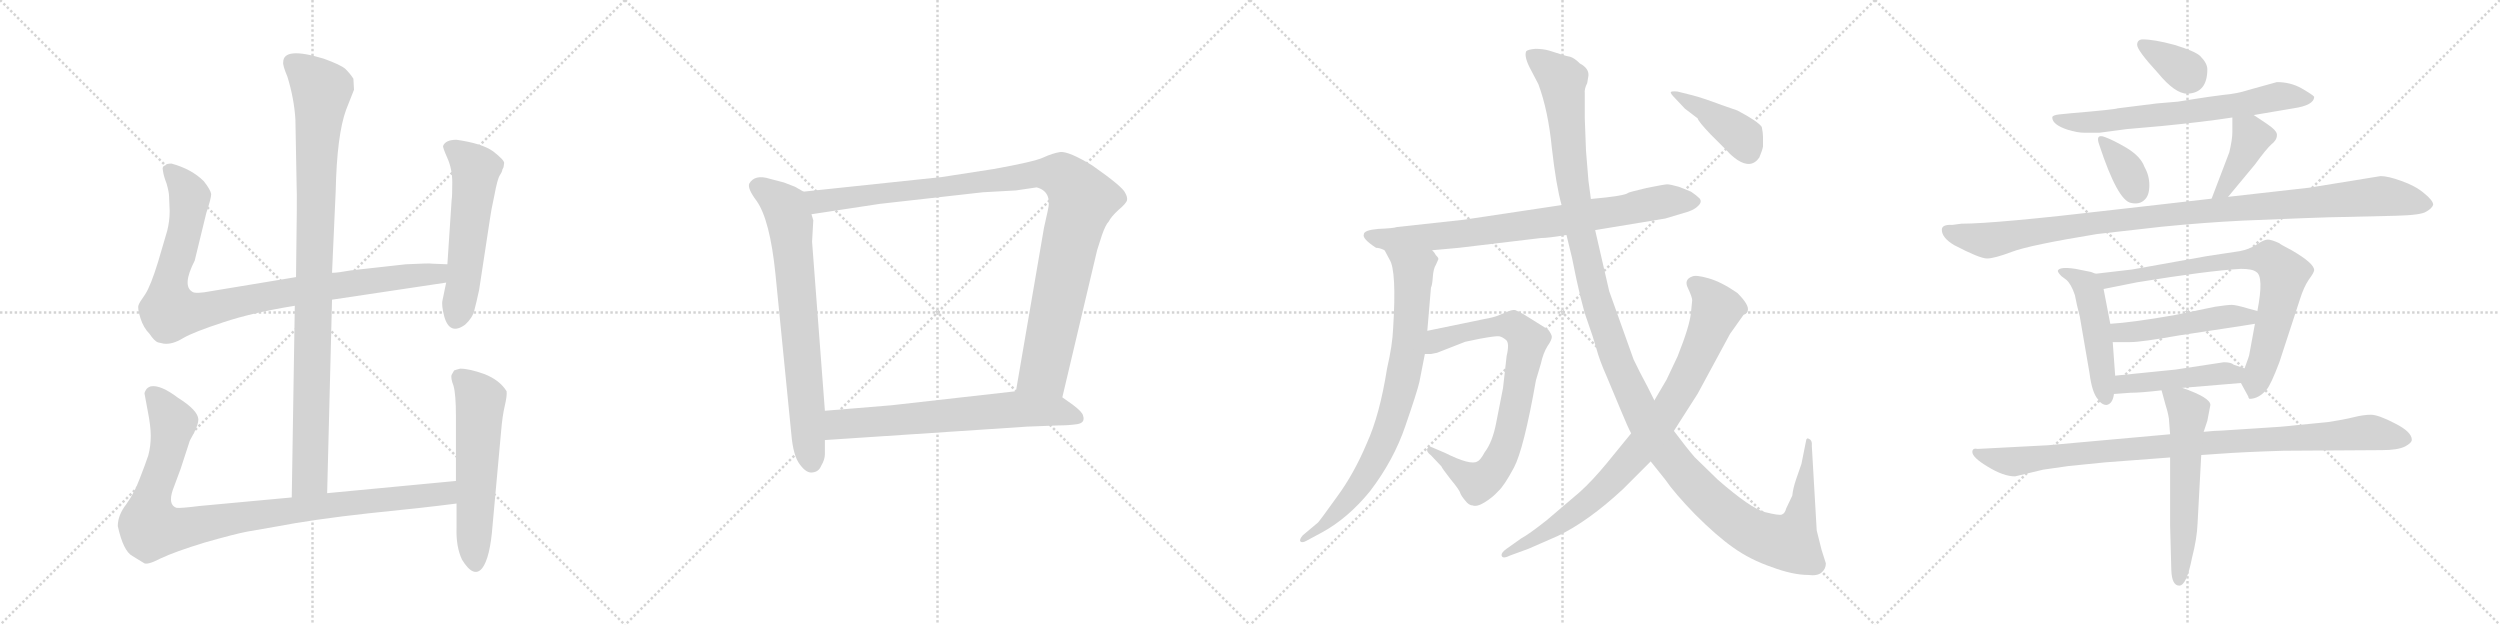 <svg version="1.1" viewBox="0 0 4096 1024" xmlns="http://www.w3.org/2000/svg">
  <g stroke="lightgray" stroke-dasharray="1,1" stroke-width="1" transform="scale(4, 4)">
    <line x1="0" y1="0" x2="256" y2="256"></line>
    <line x1="256" y1="0" x2="0" y2="256"></line>
    <line x1="128" y1="0" x2="128" y2="256"></line>
    <line x1="0" y1="128" x2="256" y2="128"></line>
    <line x1="256" y1="0" x2="512" y2="256"></line>
    <line x1="512" y1="0" x2="256" y2="256"></line>
    <line x1="384" y1="0" x2="384" y2="256"></line>
    <line x1="256" y1="128" x2="512" y2="128"></line>
    <line x1="512" y1="0" x2="768" y2="256"></line>
    <line x1="768" y1="0" x2="512" y2="256"></line>
    <line x1="640" y1="0" x2="640" y2="256"></line>
    <line x1="512" y1="128" x2="768" y2="128"></line>
    <line x1="768" y1="0" x2="1024" y2="256"></line>
    <line x1="1024" y1="0" x2="768" y2="256"></line>
    <line x1="896" y1="0" x2="896" y2="256"></line>
    <line x1="768" y1="128" x2="1024" y2="128"></line>
  </g>
<g transform="scale(1, -1) translate(0, -850)">
   <style type="text/css">
    @keyframes keyframes0 {
      from {
       stroke: black;
       stroke-dashoffset: 994;
       stroke-width: 128;
       }
       76% {
       animation-timing-function: step-end;
       stroke: black;
       stroke-dashoffset: 0;
       stroke-width: 128;
       }
       to {
       stroke: black;
       stroke-width: 1024;
       }
       }
       #make-me-a-hanzi-animation-0 {
         animation: keyframes0 1.059s both;
         animation-delay: 0s;
         animation-timing-function: linear;
       }
    @keyframes keyframes1 {
      from {
       stroke: black;
       stroke-dashoffset: 956;
       stroke-width: 128;
       }
       76% {
       animation-timing-function: step-end;
       stroke: black;
       stroke-dashoffset: 0;
       stroke-width: 128;
       }
       to {
       stroke: black;
       stroke-width: 1024;
       }
       }
       #make-me-a-hanzi-animation-1 {
         animation: keyframes1 1.028s both;
         animation-delay: 1.059s;
         animation-timing-function: linear;
       }
    @keyframes keyframes2 {
      from {
       stroke: black;
       stroke-dashoffset: 559;
       stroke-width: 128;
       }
       65% {
       animation-timing-function: step-end;
       stroke: black;
       stroke-dashoffset: 0;
       stroke-width: 128;
       }
       to {
       stroke: black;
       stroke-width: 1024;
       }
       }
       #make-me-a-hanzi-animation-2 {
         animation: keyframes2 0.705s both;
         animation-delay: 2.087s;
         animation-timing-function: linear;
       }
    @keyframes keyframes3 {
      from {
       stroke: black;
       stroke-dashoffset: 993;
       stroke-width: 128;
       }
       76% {
       animation-timing-function: step-end;
       stroke: black;
       stroke-dashoffset: 0;
       stroke-width: 128;
       }
       to {
       stroke: black;
       stroke-width: 1024;
       }
       }
       #make-me-a-hanzi-animation-3 {
         animation: keyframes3 1.058s both;
         animation-delay: 2.792s;
         animation-timing-function: linear;
       }
    @keyframes keyframes4 {
      from {
       stroke: black;
       stroke-dashoffset: 577;
       stroke-width: 128;
       }
       65% {
       animation-timing-function: step-end;
       stroke: black;
       stroke-dashoffset: 0;
       stroke-width: 128;
       }
       to {
       stroke: black;
       stroke-width: 1024;
       }
       }
       #make-me-a-hanzi-animation-4 {
         animation: keyframes4 0.72s both;
         animation-delay: 3.85s;
         animation-timing-function: linear;
       }
    @keyframes keyframes5 {
      from {
       stroke: black;
       stroke-dashoffset: 735;
       stroke-width: 128;
       }
       71% {
       animation-timing-function: step-end;
       stroke: black;
       stroke-dashoffset: 0;
       stroke-width: 128;
       }
       to {
       stroke: black;
       stroke-width: 1024;
       }
       }
       #make-me-a-hanzi-animation-5 {
         animation: keyframes5 0.848s both;
         animation-delay: 4.569s;
         animation-timing-function: linear;
       }
    @keyframes keyframes6 {
      from {
       stroke: black;
       stroke-dashoffset: 1062;
       stroke-width: 128;
       }
       78% {
       animation-timing-function: step-end;
       stroke: black;
       stroke-dashoffset: 0;
       stroke-width: 128;
       }
       to {
       stroke: black;
       stroke-width: 1024;
       }
       }
       #make-me-a-hanzi-animation-6 {
         animation: keyframes6 1.114s both;
         animation-delay: 5.418s;
         animation-timing-function: linear;
       }
    @keyframes keyframes7 {
      from {
       stroke: black;
       stroke-dashoffset: 674;
       stroke-width: 128;
       }
       69% {
       animation-timing-function: step-end;
       stroke: black;
       stroke-dashoffset: 0;
       stroke-width: 128;
       }
       to {
       stroke: black;
       stroke-width: 1024;
       }
       }
       #make-me-a-hanzi-animation-7 {
         animation: keyframes7 0.799s both;
         animation-delay: 6.532s;
         animation-timing-function: linear;
       }
    @keyframes keyframes8 {
      from {
       stroke: black;
       stroke-dashoffset: 795;
       stroke-width: 128;
       }
       72% {
       animation-timing-function: step-end;
       stroke: black;
       stroke-dashoffset: 0;
       stroke-width: 128;
       }
       to {
       stroke: black;
       stroke-width: 1024;
       }
       }
       #make-me-a-hanzi-animation-8 {
         animation: keyframes8 0.897s both;
         animation-delay: 7.33s;
         animation-timing-function: linear;
       }
    @keyframes keyframes9 {
      from {
       stroke: black;
       stroke-dashoffset: 803;
       stroke-width: 128;
       }
       72% {
       animation-timing-function: step-end;
       stroke: black;
       stroke-dashoffset: 0;
       stroke-width: 128;
       }
       to {
       stroke: black;
       stroke-width: 1024;
       }
       }
       #make-me-a-hanzi-animation-9 {
         animation: keyframes9 0.903s both;
         animation-delay: 8.227s;
         animation-timing-function: linear;
       }
    @keyframes keyframes10 {
      from {
       stroke: black;
       stroke-dashoffset: 784;
       stroke-width: 128;
       }
       72% {
       animation-timing-function: step-end;
       stroke: black;
       stroke-dashoffset: 0;
       stroke-width: 128;
       }
       to {
       stroke: black;
       stroke-width: 1024;
       }
       }
       #make-me-a-hanzi-animation-10 {
         animation: keyframes10 0.888s both;
         animation-delay: 9.131s;
         animation-timing-function: linear;
       }
    @keyframes keyframes11 {
      from {
       stroke: black;
       stroke-dashoffset: 1387;
       stroke-width: 128;
       }
       82% {
       animation-timing-function: step-end;
       stroke: black;
       stroke-dashoffset: 0;
       stroke-width: 128;
       }
       to {
       stroke: black;
       stroke-width: 1024;
       }
       }
       #make-me-a-hanzi-animation-11 {
         animation: keyframes11 1.379s both;
         animation-delay: 10.019s;
         animation-timing-function: linear;
       }
    @keyframes keyframes12 {
      from {
       stroke: black;
       stroke-dashoffset: 856;
       stroke-width: 128;
       }
       74% {
       animation-timing-function: step-end;
       stroke: black;
       stroke-dashoffset: 0;
       stroke-width: 128;
       }
       to {
       stroke: black;
       stroke-width: 1024;
       }
       }
       #make-me-a-hanzi-animation-12 {
         animation: keyframes12 0.947s both;
         animation-delay: 11.398s;
         animation-timing-function: linear;
       }
    @keyframes keyframes13 {
      from {
       stroke: black;
       stroke-dashoffset: 413;
       stroke-width: 128;
       }
       57% {
       animation-timing-function: step-end;
       stroke: black;
       stroke-dashoffset: 0;
       stroke-width: 128;
       }
       to {
       stroke: black;
       stroke-width: 1024;
       }
       }
       #make-me-a-hanzi-animation-13 {
         animation: keyframes13 0.586s both;
         animation-delay: 12.344s;
         animation-timing-function: linear;
       }
    @keyframes keyframes14 {
      from {
       stroke: black;
       stroke-dashoffset: 348;
       stroke-width: 128;
       }
       53% {
       animation-timing-function: step-end;
       stroke: black;
       stroke-dashoffset: 0;
       stroke-width: 128;
       }
       to {
       stroke: black;
       stroke-width: 1024;
       }
       }
       #make-me-a-hanzi-animation-14 {
         animation: keyframes14 0.533s both;
         animation-delay: 12.93s;
         animation-timing-function: linear;
       }
    @keyframes keyframes15 {
      from {
       stroke: black;
       stroke-dashoffset: 675;
       stroke-width: 128;
       }
       69% {
       animation-timing-function: step-end;
       stroke: black;
       stroke-dashoffset: 0;
       stroke-width: 128;
       }
       to {
       stroke: black;
       stroke-width: 1024;
       }
       }
       #make-me-a-hanzi-animation-15 {
         animation: keyframes15 0.799s both;
         animation-delay: 13.464s;
         animation-timing-function: linear;
       }
    @keyframes keyframes16 {
      from {
       stroke: black;
       stroke-dashoffset: 347;
       stroke-width: 128;
       }
       53% {
       animation-timing-function: step-end;
       stroke: black;
       stroke-dashoffset: 0;
       stroke-width: 128;
       }
       to {
       stroke: black;
       stroke-width: 1024;
       }
       }
       #make-me-a-hanzi-animation-16 {
         animation: keyframes16 0.532s both;
         animation-delay: 14.263s;
         animation-timing-function: linear;
       }
    @keyframes keyframes17 {
      from {
       stroke: black;
       stroke-dashoffset: 406;
       stroke-width: 128;
       }
       57% {
       animation-timing-function: step-end;
       stroke: black;
       stroke-dashoffset: 0;
       stroke-width: 128;
       }
       to {
       stroke: black;
       stroke-width: 1024;
       }
       }
       #make-me-a-hanzi-animation-17 {
         animation: keyframes17 0.58s both;
         animation-delay: 14.795s;
         animation-timing-function: linear;
       }
    @keyframes keyframes18 {
      from {
       stroke: black;
       stroke-dashoffset: 1048;
       stroke-width: 128;
       }
       77% {
       animation-timing-function: step-end;
       stroke: black;
       stroke-dashoffset: 0;
       stroke-width: 128;
       }
       to {
       stroke: black;
       stroke-width: 1024;
       }
       }
       #make-me-a-hanzi-animation-18 {
         animation: keyframes18 1.103s both;
         animation-delay: 15.376s;
         animation-timing-function: linear;
       }
    @keyframes keyframes19 {
      from {
       stroke: black;
       stroke-dashoffset: 492;
       stroke-width: 128;
       }
       62% {
       animation-timing-function: step-end;
       stroke: black;
       stroke-dashoffset: 0;
       stroke-width: 128;
       }
       to {
       stroke: black;
       stroke-width: 1024;
       }
       }
       #make-me-a-hanzi-animation-19 {
         animation: keyframes19 0.65s both;
         animation-delay: 16.479s;
         animation-timing-function: linear;
       }
    @keyframes keyframes20 {
      from {
       stroke: black;
       stroke-dashoffset: 775;
       stroke-width: 128;
       }
       72% {
       animation-timing-function: step-end;
       stroke: black;
       stroke-dashoffset: 0;
       stroke-width: 128;
       }
       to {
       stroke: black;
       stroke-width: 1024;
       }
       }
       #make-me-a-hanzi-animation-20 {
         animation: keyframes20 0.881s both;
         animation-delay: 17.129s;
         animation-timing-function: linear;
       }
    @keyframes keyframes21 {
      from {
       stroke: black;
       stroke-dashoffset: 488;
       stroke-width: 128;
       }
       61% {
       animation-timing-function: step-end;
       stroke: black;
       stroke-dashoffset: 0;
       stroke-width: 128;
       }
       to {
       stroke: black;
       stroke-width: 1024;
       }
       }
       #make-me-a-hanzi-animation-21 {
         animation: keyframes21 0.647s both;
         animation-delay: 18.01s;
         animation-timing-function: linear;
       }
    @keyframes keyframes22 {
      from {
       stroke: black;
       stroke-dashoffset: 461;
       stroke-width: 128;
       }
       60% {
       animation-timing-function: step-end;
       stroke: black;
       stroke-dashoffset: 0;
       stroke-width: 128;
       }
       to {
       stroke: black;
       stroke-width: 1024;
       }
       }
       #make-me-a-hanzi-animation-22 {
         animation: keyframes22 0.625s both;
         animation-delay: 18.657s;
         animation-timing-function: linear;
       }
    @keyframes keyframes23 {
      from {
       stroke: black;
       stroke-dashoffset: 962;
       stroke-width: 128;
       }
       76% {
       animation-timing-function: step-end;
       stroke: black;
       stroke-dashoffset: 0;
       stroke-width: 128;
       }
       to {
       stroke: black;
       stroke-width: 1024;
       }
       }
       #make-me-a-hanzi-animation-23 {
         animation: keyframes23 1.033s both;
         animation-delay: 19.282s;
         animation-timing-function: linear;
       }
    @keyframes keyframes24 {
      from {
       stroke: black;
       stroke-dashoffset: 581;
       stroke-width: 128;
       }
       65% {
       animation-timing-function: step-end;
       stroke: black;
       stroke-dashoffset: 0;
       stroke-width: 128;
       }
       to {
       stroke: black;
       stroke-width: 1024;
       }
       }
       #make-me-a-hanzi-animation-24 {
         animation: keyframes24 0.723s both;
         animation-delay: 20.315s;
         animation-timing-function: linear;
       }
</style>
<path d="M 536.0 42.0 L 544.0 359.0 L 544.0 403.0 L 550.0 537.0 Q 552.0 629.0 567.0 670.0 L 580.0 703.0 L 579.0 721.0 Q 574.0 729.0 566.0 737.0 Q 558.0 744.0 530.0 754.0 Q 464.0 774.0 464.0 748.0 Q 463.0 743.0 471.0 724.0 Q 482.0 688.0 484.0 654.0 L 486.0 545.0 Q 487.0 534.0 485.0 396.0 L 483.0 349.0 L 478.0 35.0 C 478.0 5.0 535.0 12.0 536.0 42.0 Z" fill="lightgray"></path> 
<path d="M 544.0 359.0 L 731.0 387.0 C 761.0 391.0 763.0 416.0 733.0 417.0 L 708.0 418.0 Q 705.0 419.0 665.0 417.0 L 575.0 407.0 Q 553.0 403.0 544.0 403.0 L 485.0 396.0 L 346.0 373.0 Q 320.0 368.0 315.0 372.0 Q 298.0 382.0 319.0 423.0 L 338.0 501.0 Q 346.0 525.0 346.0 532.0 Q 345.0 539.0 334.0 553.0 Q 314.0 573.0 281.0 582.0 Q 272.0 582.0 271.0 579.0 Q 265.0 578.0 267.0 570.0 Q 268.0 562.0 273.0 549.0 Q 277.0 535.0 277.0 528.0 L 278.0 504.0 Q 278.0 488.0 274.0 472.0 L 259.0 421.0 Q 247.0 382.0 238.0 368.0 Q 228.0 354.0 227.0 350.0 Q 225.0 345.0 230.0 329.0 Q 235.0 313.0 245.0 303.0 Q 253.0 291.0 259.0 289.0 L 268.0 287.0 Q 282.0 285.0 300.0 296.0 Q 317.0 306.0 366.0 322.0 Q 414.0 338.0 483.0 349.0 L 544.0 359.0 Z" fill="lightgray"></path> 
<path d="M 731.0 387.0 L 725.0 358.0 Q 723.0 350.0 728.0 331.0 Q 737.0 300.0 762.0 318.0 Q 774.0 329.0 777.0 341.0 Q 780.0 352.0 785.0 375.0 L 803.0 493.0 Q 804.0 502.0 810.0 530.0 Q 815.0 557.0 819.0 563.0 Q 823.0 569.0 823.0 572.0 L 825.0 576.0 L 826.0 583.0 Q 826.0 588.0 808.0 602.0 Q 790.0 615.0 748.0 621.0 Q 730.0 621.0 726.0 611.0 Q 725.0 609.0 733.0 591.0 Q 741.0 573.0 741.0 551.0 Q 741.0 528.0 740.0 523.0 L 733.0 417.0 L 731.0 387.0 Z" fill="lightgray"></path> 
<path d="M 747.0 62.0 L 536.0 42.0 L 478.0 35.0 L 327.0 21.0 Q 295.0 17.0 289.0 18.0 Q 275.0 23.0 283.0 47.0 L 296.0 82.0 L 310.0 125.0 Q 310.0 127.0 318.0 141.0 Q 325.0 155.0 325.0 163.0 Q 324.0 178.0 292.0 198.0 Q 263.0 220.0 247.0 217.0 Q 241.0 215.0 239.0 211.0 Q 236.0 206.0 237.0 204.0 L 242.0 177.0 Q 247.0 152.0 247.0 136.0 Q 247.0 119.0 243.0 104.0 Q 238.0 89.0 229.0 66.0 Q 220.0 42.0 207.0 24.0 Q 193.0 6.0 193.0 -12.0 Q 202.0 -53.0 217.0 -61.0 L 235.0 -72.0 Q 240.0 -77.0 263.0 -65.0 Q 286.0 -54.0 335.0 -39.0 Q 384.0 -25.0 405.0 -21.0 L 451.0 -13.0 Q 513.0 -1.0 604.0 9.0 Q 694.0 18.0 748.0 25.0 C 778.0 29.0 777.0 65.0 747.0 62.0 Z" fill="lightgray"></path> 
<path d="M 744.0 243.0 L 740.0 236.0 Q 738.0 231.0 743.0 218.0 Q 747.0 204.0 747.0 168.0 L 747.0 62.0 L 748.0 25.0 L 748.0 -15.0 Q 747.0 -46.0 757.0 -67.0 Q 776.0 -98.0 790.0 -81.0 Q 803.0 -64.0 807.0 -11.0 L 821.0 143.0 Q 823.0 168.0 827.0 185.0 Q 831.0 202.0 830.0 209.0 Q 819.0 227.0 794.0 237.0 Q 769.0 246.0 754.0 246.0 Q 746.0 244.0 744.0 243.0 Z" fill="lightgray"></path> 
<path d="M 1316.5 536.0 L 1302.5 544.0 L 1284.5 551.0 L 1261.5 557.0 Q 1236.5 565.0 1227.5 549.0 Q 1224.5 541.0 1239.5 521.0 Q 1261.5 490.0 1270.5 401.0 L 1296.5 139.0 Q 1299.5 103.0 1310.5 89.0 Q 1321.5 74.0 1331.5 76.0 Q 1341.5 77.0 1345.5 87.0 Q 1351.5 97.0 1351.5 106.0 L 1351.5 129.0 L 1351.5 177.0 L 1330.5 454.0 L 1332.5 489.0 L 1329.5 499.0 C 1324.5 529.0 1324.5 532.0 1316.5 536.0 Z" fill="lightgray"></path> 
<path d="M 1740.5 199.0 L 1797.5 440.0 L 1805.5 465.0 Q 1811.5 482.0 1816.5 487.0 Q 1820.5 495.0 1832.5 506.0 Q 1845.5 517.0 1846.5 522.0 Q 1847.5 527.0 1843.5 534.0 Q 1839.5 544.0 1789.5 579.0 Q 1751.5 602.0 1737.5 601.0 Q 1724.5 599.0 1709.5 592.0 Q 1694.5 585.0 1627.5 573.0 L 1543.5 560.0 L 1316.5 536.0 C 1286.5 533.0 1299.5 494.0 1329.5 499.0 L 1441.5 516.0 L 1610.5 535.0 L 1664.5 538.0 L 1698.5 543.0 Q 1724.5 536.0 1716.5 504.0 L 1710.5 477.0 L 1664.5 209.0 C 1659.5 179.0 1733.5 170.0 1740.5 199.0 Z" fill="lightgray"></path> 
<path d="M 1682.5 151.0 L 1734.5 153.0 Q 1750.5 153.0 1764.5 155.0 Q 1778.5 157.0 1774.5 169.0 Q 1773.5 175.0 1757.5 187.0 L 1740.5 199.0 L 1664.5 209.0 L 1460.5 186.0 L 1351.5 177.0 C 1321.5 175.0 1321.5 127.0 1351.5 129.0 L 1682.5 151.0 Z" fill="lightgray"></path> 
<path d="M 2254.5 444.0 Q 2260.5 444.0 2268.5 440.0 L 2346.5 440.0 L 2390.5 444.0 L 2524.5 460.0 Q 2536.5 460.0 2566.5 465.0 L 2613.5 473.0 L 2728.5 492.0 L 2758.5 501.0 Q 2774.5 505.0 2781.5 512.0 Q 2789.5 519.0 2784.5 525.0 Q 2779.5 530.0 2770.5 536.0 L 2750.5 544.0 Q 2736.5 548.0 2731.5 548.0 Q 2727.5 548.0 2697.5 542.0 Q 2668.5 535.0 2667.5 534.0 Q 2662.5 529.0 2606.5 524.0 L 2558.5 514.0 L 2398.5 490.0 L 2288.5 478.0 Q 2283.5 476.0 2258.5 475.0 Q 2234.5 473.0 2234.5 466.0 Q 2231.5 459.0 2254.5 444.0 Z" fill="lightgray"></path> 
<path d="M 2268.5 440.0 L 2276.5 425.0 Q 2288.5 407.0 2282.5 312.0 Q 2281.5 285.0 2272.5 246.0 Q 2260.5 170.0 2239.5 124.0 Q 2218.5 74.0 2190.5 36.0 Q 2162.5 -3.0 2159.5 -6.0 L 2134.5 -27.0 Q 2128.5 -34.0 2130.5 -37.0 Q 2133.5 -40.0 2140.5 -36.0 L 2166.5 -22.0 Q 2208.5 1.0 2244.5 45.0 Q 2283.5 96.0 2302.5 152.0 Q 2321.5 207.0 2325.5 224.0 L 2334.5 270.0 L 2338.5 308.0 L 2344.5 379.0 Q 2346.5 382.0 2347.5 396.0 Q 2348.5 410.0 2352.5 416.0 L 2356.5 425.0 Q 2357.5 427.0 2352.5 432.0 Q 2350.5 436.0 2346.5 440.0 C 2328.5 464.0 2254.5 466.0 2268.5 440.0 Z" fill="lightgray"></path> 
<path d="M 2334.5 270.0 L 2344.5 270.0 L 2354.5 272.0 L 2400.5 290.0 L 2424.5 295.0 Q 2451.5 300.0 2456.5 299.0 Q 2461.5 298.0 2467.5 293.0 Q 2473.5 288.0 2468.5 267.0 L 2462.5 214.0 L 2451.5 158.0 Q 2445.5 126.0 2432.5 109.0 Q 2425.5 96.0 2420.5 94.0 Q 2409.5 87.0 2367.5 108.0 L 2346.5 117.0 Q 2340.5 120.0 2338.5 115.0 Q 2336.5 110.0 2344.5 104.0 L 2361.5 86.0 Q 2362.5 83.0 2376.5 65.0 Q 2391.5 47.0 2392.5 42.0 Q 2394.5 37.0 2400.5 30.0 Q 2406.5 22.0 2412.5 22.0 Q 2419.5 19.0 2432.5 27.0 Q 2445.5 35.0 2454.5 45.0 Q 2464.5 54.0 2480.5 84.0 Q 2496.5 114.0 2516.5 227.0 L 2524.5 254.0 Q 2528.5 272.0 2535.5 283.0 Q 2542.5 293.0 2542.5 298.0 Q 2542.5 302.0 2536.5 310.0 L 2496.5 335.0 Q 2487.5 340.0 2482.5 342.0 Q 2477.5 343.0 2466.5 338.0 L 2454.5 333.0 Q 2447.5 330.0 2430.5 327.0 L 2338.5 308.0 C 2309.5 302.0 2304.5 268.0 2334.5 270.0 Z" fill="lightgray"></path> 
<path d="M 2566.5 465.0 L 2575.5 428.0 Q 2590.5 352.0 2600.5 325.0 Q 2610.5 297.0 2615.5 279.0 Q 2620.5 260.0 2632.5 233.0 L 2655.5 178.0 Q 2667.5 149.0 2672.5 140.0 L 2704.5 94.0 L 2728.5 64.0 Q 2743.5 42.0 2777.5 7.0 Q 2812.5 -28.0 2839.5 -47.0 Q 2867.5 -67.0 2902.5 -79.0 Q 2937.5 -92.0 2962.5 -92.0 Q 2977.5 -94.0 2984.5 -88.0 Q 2991.5 -82.0 2991.5 -73.0 L 2984.5 -51.0 L 2976.5 -19.0 L 2968.5 119.0 Q 2969.5 129.0 2963.5 131.0 Q 2961.5 133.0 2959.5 130.0 L 2951.5 90.0 L 2942.5 64.0 Q 2937.5 49.0 2936.5 38.0 L 2926.5 17.0 Q 2924.5 9.0 2919.5 7.0 Q 2915.5 5.0 2891.5 11.0 Q 2868.5 17.0 2814.5 64.0 L 2776.5 101.0 Q 2763.5 116.0 2742.5 144.0 L 2710.5 194.0 L 2699.5 216.0 Q 2685.5 242.0 2676.5 261.0 L 2636.5 373.0 L 2613.5 473.0 L 2606.5 524.0 L 2602.5 554.0 L 2598.5 603.0 L 2596.5 656.0 L 2596.5 697.0 Q 2595.5 704.0 2600.5 714.0 L 2602.5 726.0 Q 2603.5 738.0 2588.5 746.0 Q 2579.5 755.0 2572.5 757.0 Q 2566.5 758.0 2557.5 761.0 L 2538.5 767.0 Q 2528.5 770.0 2515.5 770.0 Q 2503.5 769.0 2500.5 766.0 Q 2496.5 757.0 2508.5 735.0 L 2520.5 712.0 Q 2536.5 669.0 2542.5 608.0 Q 2549.5 546.0 2558.5 514.0 L 2566.5 465.0 Z" fill="lightgray"></path> 
<path d="M 2672.5 140.0 L 2632.5 91.0 Q 2608.5 62.0 2588.5 44.0 L 2534.5 -2.0 Q 2505.5 -25.0 2492.5 -32.0 L 2468.5 -49.0 Q 2458.5 -56.0 2460.5 -61.0 Q 2462.5 -66.0 2474.5 -60.0 L 2504.5 -49.0 L 2552.5 -28.0 Q 2602.5 -4.0 2659.5 49.0 L 2704.5 94.0 L 2742.5 144.0 L 2781.5 205.0 L 2834.5 303.0 L 2856.5 334.0 Q 2863.5 337.0 2863.5 341.0 Q 2866.5 350.0 2846.5 370.0 Q 2820.5 388.0 2799.5 394.0 Q 2778.5 400.0 2772.5 397.0 Q 2758.5 392.0 2765.5 378.0 Q 2772.5 363.0 2772.5 358.0 L 2770.5 338.0 Q 2768.5 316.0 2748.5 266.0 L 2730.5 228.0 L 2710.5 194.0 L 2672.5 140.0 Z" fill="lightgray"></path> 
<path d="M 2772.5 694.0 L 2748.5 700.0 Q 2738.5 701.0 2737.5 699.0 Q 2736.5 697.0 2744.5 689.0 L 2760.5 672.0 L 2781.5 656.0 Q 2782.5 651.0 2802.5 630.0 L 2830.5 602.0 Q 2836.5 595.0 2846.5 588.0 Q 2869.5 573.0 2882.5 592.0 Q 2887.5 604.0 2888.5 610.0 L 2888.5 626.0 Q 2888.5 632.0 2886.5 642.0 Q 2880.5 651.0 2846.5 669.0 L 2820.5 678.0 Q 2788.5 690.0 2772.5 694.0 Z" fill="lightgray"></path> 
<path d="M 3509.5 785.5 Q 3501.5 784.5 3501.5 776.5 Q 3501.5 767.5 3535.5 730.5 Q 3563.5 696.5 3583.5 696.5 Q 3616.5 697.5 3616.5 736.5 Q 3616.5 746.5 3604.5 758.5 Q 3595.5 766.5 3562.5 776.5 Q 3529.5 785.5 3509.5 785.5 Z" fill="lightgray"></path> 
<path d="M 3692.5 661.5 L 3757.5 672.5 Q 3791.5 677.5 3791.5 691.5 Q 3789.5 694.5 3770.5 705.5 Q 3752.5 715.5 3730.5 715.5 L 3683.5 702.5 Q 3665.5 696.5 3642.5 694.5 Q 3618.5 691.5 3593.5 687.5 L 3568.5 683.5 L 3533.5 680.5 L 3469.5 672.5 Q 3464.5 670.5 3393.5 664.5 L 3373.5 662.5 Q 3364.5 661.5 3362.5 658.5 L 3362.5 656.5 Q 3363.5 645.5 3387.5 637.5 Q 3403.5 632.5 3415.5 632.5 L 3439.5 632.5 L 3484.5 638.5 L 3541.5 643.5 Q 3612.5 650.5 3657.5 657.5 L 3692.5 661.5 Z" fill="lightgray"></path> 
<path d="M 3448.5 625.5 Q 3432.5 631.5 3439.5 612.5 Q 3469.5 521.5 3491.5 517.5 Q 3505.5 514.5 3513.5 522.5 Q 3521.5 529.5 3521.5 546.5 Q 3521.5 562.5 3513.5 576.5 Q 3507.5 593.5 3484.5 607.5 Q 3462.5 620.5 3448.5 625.5 Z" fill="lightgray"></path> 
<path d="M 3650.5 527.5 L 3694.5 580.5 Q 3713.5 606.5 3721.5 613.5 Q 3730.5 620.5 3730.5 628.5 Q 3731.5 635.5 3713.5 647.5 L 3692.5 661.5 C 3667.5 678.5 3657.5 684.5 3657.5 657.5 L 3657.5 633.5 Q 3657.5 621.5 3652.5 600.5 L 3623.5 524.5 C 3612.5 496.5 3631.5 504.5 3650.5 527.5 Z" fill="lightgray"></path> 
<path d="M 3181.5 473.5 Q 3181.5 460.5 3201.5 448.5 Q 3243.5 426.5 3255.5 426.5 Q 3267.5 426.5 3296.5 437.5 Q 3325.5 448.5 3435.5 466.5 L 3541.5 478.5 Q 3612.5 485.5 3673.5 488.5 L 3772.5 492.5 Q 3825.5 494.5 3839.5 494.5 L 3925.5 496.5 Q 3967.5 497.5 3975.5 503.5 Q 3984.5 508.5 3986.5 514.5 Q 3986.5 521.5 3971.5 533.5 Q 3957.5 545.5 3934.5 553.5 Q 3912.5 561.5 3900.5 561.5 L 3783.5 542.5 L 3650.5 527.5 L 3623.5 524.5 L 3465.5 506.5 Q 3269.5 483.5 3213.5 483.5 L 3198.5 481.5 Q 3181.5 482.5 3181.5 473.5 Z" fill="lightgray"></path> 
<path d="M 3433.5 401.5 L 3425.5 404.5 L 3400.5 409.5 Q 3374.5 413.5 3371.5 406.5 Q 3371.5 403.5 3377.5 397.5 L 3385.5 391.5 Q 3393.5 384.5 3399.5 366.5 Q 3402.5 350.5 3407.5 331.5 L 3423.5 238.5 Q 3427.5 206.5 3437.5 195.5 Q 3443.5 186.5 3451.5 186.5 Q 3461.5 188.5 3463.5 204.5 L 3465.5 234.5 L 3461.5 289.5 L 3457.5 319.5 L 3446.5 376.5 C 3442.5 398.5 3442.5 398.5 3433.5 401.5 Z" fill="lightgray"></path> 
<path d="M 3671.5 222.5 L 3683.5 200.5 Q 3683.5 198.5 3685.5 196.5 Q 3700.5 196.5 3713.5 211.5 Q 3720.5 219.5 3734.5 256.5 L 3768.5 360.5 Q 3774.5 379.5 3782.5 391.5 Q 3791.5 403.5 3791.5 407.5 Q 3791.5 418.5 3755.5 439.5 Q 3734.5 450.5 3734.5 451.5 Q 3721.5 457.5 3715.5 457.5 Q 3709.5 457.5 3697.5 449.5 Q 3685.5 441.5 3669.5 438.5 L 3616.5 430.5 L 3493.5 408.5 L 3433.5 401.5 C 3403.5 398.5 3417.5 370.5 3446.5 376.5 L 3501.5 387.5 Q 3617.5 406.5 3671.5 409.5 Q 3690.5 409.5 3696.5 404.5 Q 3709.5 397.5 3698.5 340.5 L 3694.5 319.5 L 3685.5 270.5 Q 3685.5 267.5 3677.5 246.5 C 3669.5 225.5 3669.5 225.5 3671.5 222.5 Z" fill="lightgray"></path> 
<path d="M 3698.5 340.5 L 3683.5 344.5 Q 3663.5 350.5 3656.5 350.5 Q 3649.5 350.5 3629.5 347.5 L 3561.5 333.5 Q 3492.5 321.5 3457.5 319.5 C 3427.5 317.5 3431.5 289.5 3461.5 289.5 L 3490.5 289.5 Q 3508.5 289.5 3570.5 300.5 L 3669.5 315.5 Q 3676.5 316.5 3694.5 319.5 C 3724.5 324.5 3727.5 332.5 3698.5 340.5 Z" fill="lightgray"></path> 
<path d="M 3575.5 214.5 L 3671.5 222.5 C 3701.5 224.5 3705.5 237.5 3677.5 246.5 L 3659.5 252.5 Q 3655.5 256.5 3643.5 256.5 L 3564.5 244.5 L 3465.5 234.5 C 3435.5 231.5 3433.5 202.5 3463.5 204.5 L 3490.5 206.5 Q 3507.5 206.5 3541.5 210.5 L 3575.5 214.5 Z" fill="lightgray"></path> 
<path d="M 3231.5 109.5 Q 3231.5 100.5 3256.5 85.5 Q 3282.5 69.5 3301.5 69.5 L 3347.5 80.5 L 3389.5 86.5 L 3449.5 92.5 L 3555.5 100.5 L 3606.5 104.5 L 3635.5 106.5 Q 3675.5 109.5 3741.5 111.5 L 3902.5 112.5 Q 3928.5 112.5 3940.5 118.5 Q 3951.5 124.5 3951.5 129.5 Q 3951.5 142.5 3923.5 156.5 Q 3896.5 170.5 3884.5 170.5 Q 3872.5 170.5 3856.5 166.5 Q 3840.5 162.5 3814.5 158.5 L 3763.5 153.5 Q 3738.5 150.5 3701.5 148.5 L 3639.5 144.5 Q 3630.5 144.5 3610.5 142.5 L 3555.5 138.5 L 3355.5 120.5 L 3240.5 114.5 Q 3231.5 116.5 3231.5 109.5 Z" fill="lightgray"></path> 
<path d="M 3555.5 100.5 L 3555.5 -10.5 L 3557.5 -84.5 Q 3558.5 -109.5 3570.5 -109.5 Q 3582.5 -109.5 3591.5 -63.5 Q 3599.5 -32.5 3600.5 -7.5 L 3606.5 104.5 L 3610.5 142.5 L 3616.5 160.5 L 3621.5 186.5 Q 3621.5 198.5 3575.5 214.5 C 3547.5 224.5 3536.5 228.5 3541.5 210.5 L 3547.5 188.5 Q 3551.5 176.5 3553.5 164.5 L 3555.5 138.5 L 3555.5 100.5 Z" fill="lightgray"></path> 
      <clipPath id="make-me-a-hanzi-clip-0">
      <path d="M 536.0 42.0 L 544.0 359.0 L 544.0 403.0 L 550.0 537.0 Q 552.0 629.0 567.0 670.0 L 580.0 703.0 L 579.0 721.0 Q 574.0 729.0 566.0 737.0 Q 558.0 744.0 530.0 754.0 Q 464.0 774.0 464.0 748.0 Q 463.0 743.0 471.0 724.0 Q 482.0 688.0 484.0 654.0 L 486.0 545.0 Q 487.0 534.0 485.0 396.0 L 483.0 349.0 L 478.0 35.0 C 478.0 5.0 535.0 12.0 536.0 42.0 Z" fill="lightgray"></path>
      </clipPath>
      <path clip-path="url(#make-me-a-hanzi-clip-0)" d="M 477.0 749.0 L 527.0 702.0 L 519.0 616.0 L 508.0 68.0 L 484.0 43.0 " fill="none" id="make-me-a-hanzi-animation-0" stroke-dasharray="866 1732" stroke-linecap="round"></path>

      <clipPath id="make-me-a-hanzi-clip-1">
      <path d="M 544.0 359.0 L 731.0 387.0 C 761.0 391.0 763.0 416.0 733.0 417.0 L 708.0 418.0 Q 705.0 419.0 665.0 417.0 L 575.0 407.0 Q 553.0 403.0 544.0 403.0 L 485.0 396.0 L 346.0 373.0 Q 320.0 368.0 315.0 372.0 Q 298.0 382.0 319.0 423.0 L 338.0 501.0 Q 346.0 525.0 346.0 532.0 Q 345.0 539.0 334.0 553.0 Q 314.0 573.0 281.0 582.0 Q 272.0 582.0 271.0 579.0 Q 265.0 578.0 267.0 570.0 Q 268.0 562.0 273.0 549.0 Q 277.0 535.0 277.0 528.0 L 278.0 504.0 Q 278.0 488.0 274.0 472.0 L 259.0 421.0 Q 247.0 382.0 238.0 368.0 Q 228.0 354.0 227.0 350.0 Q 225.0 345.0 230.0 329.0 Q 235.0 313.0 245.0 303.0 Q 253.0 291.0 259.0 289.0 L 268.0 287.0 Q 282.0 285.0 300.0 296.0 Q 317.0 306.0 366.0 322.0 Q 414.0 338.0 483.0 349.0 L 544.0 359.0 Z" fill="lightgray"></path>
      </clipPath>
      <path clip-path="url(#make-me-a-hanzi-clip-1)" d="M 279.0 570.0 L 311.0 528.0 L 297.0 449.0 L 278.0 386.0 L 278.0 340.0 L 330.0 340.0 L 481.0 373.0 L 704.0 400.0 L 726.0 410.0 " fill="none" id="make-me-a-hanzi-animation-1" stroke-dasharray="828 1656" stroke-linecap="round"></path>

      <clipPath id="make-me-a-hanzi-clip-2">
      <path d="M 731.0 387.0 L 725.0 358.0 Q 723.0 350.0 728.0 331.0 Q 737.0 300.0 762.0 318.0 Q 774.0 329.0 777.0 341.0 Q 780.0 352.0 785.0 375.0 L 803.0 493.0 Q 804.0 502.0 810.0 530.0 Q 815.0 557.0 819.0 563.0 Q 823.0 569.0 823.0 572.0 L 825.0 576.0 L 826.0 583.0 Q 826.0 588.0 808.0 602.0 Q 790.0 615.0 748.0 621.0 Q 730.0 621.0 726.0 611.0 Q 725.0 609.0 733.0 591.0 Q 741.0 573.0 741.0 551.0 Q 741.0 528.0 740.0 523.0 L 733.0 417.0 L 731.0 387.0 Z" fill="lightgray"></path>
      </clipPath>
      <path clip-path="url(#make-me-a-hanzi-clip-2)" d="M 735.0 610.0 L 754.0 599.0 L 779.0 572.0 L 748.0 330.0 " fill="none" id="make-me-a-hanzi-animation-2" stroke-dasharray="431 862" stroke-linecap="round"></path>

      <clipPath id="make-me-a-hanzi-clip-3">
      <path d="M 747.0 62.0 L 536.0 42.0 L 478.0 35.0 L 327.0 21.0 Q 295.0 17.0 289.0 18.0 Q 275.0 23.0 283.0 47.0 L 296.0 82.0 L 310.0 125.0 Q 310.0 127.0 318.0 141.0 Q 325.0 155.0 325.0 163.0 Q 324.0 178.0 292.0 198.0 Q 263.0 220.0 247.0 217.0 Q 241.0 215.0 239.0 211.0 Q 236.0 206.0 237.0 204.0 L 242.0 177.0 Q 247.0 152.0 247.0 136.0 Q 247.0 119.0 243.0 104.0 Q 238.0 89.0 229.0 66.0 Q 220.0 42.0 207.0 24.0 Q 193.0 6.0 193.0 -12.0 Q 202.0 -53.0 217.0 -61.0 L 235.0 -72.0 Q 240.0 -77.0 263.0 -65.0 Q 286.0 -54.0 335.0 -39.0 Q 384.0 -25.0 405.0 -21.0 L 451.0 -13.0 Q 513.0 -1.0 604.0 9.0 Q 694.0 18.0 748.0 25.0 C 778.0 29.0 777.0 65.0 747.0 62.0 Z" fill="lightgray"></path>
      </clipPath>
      <path clip-path="url(#make-me-a-hanzi-clip-3)" d="M 251.0 204.0 L 283.0 153.0 L 272.0 98.0 L 247.0 29.0 L 248.0 -15.0 L 292.0 -17.0 L 502.0 18.0 L 704.0 38.0 L 731.0 43.0 L 740.0 56.0 " fill="none" id="make-me-a-hanzi-animation-3" stroke-dasharray="865 1730" stroke-linecap="round"></path>

      <clipPath id="make-me-a-hanzi-clip-4">
      <path d="M 744.0 243.0 L 740.0 236.0 Q 738.0 231.0 743.0 218.0 Q 747.0 204.0 747.0 168.0 L 747.0 62.0 L 748.0 25.0 L 748.0 -15.0 Q 747.0 -46.0 757.0 -67.0 Q 776.0 -98.0 790.0 -81.0 Q 803.0 -64.0 807.0 -11.0 L 821.0 143.0 Q 823.0 168.0 827.0 185.0 Q 831.0 202.0 830.0 209.0 Q 819.0 227.0 794.0 237.0 Q 769.0 246.0 754.0 246.0 Q 746.0 244.0 744.0 243.0 Z" fill="lightgray"></path>
      </clipPath>
      <path clip-path="url(#make-me-a-hanzi-clip-4)" d="M 752.0 234.0 L 787.0 194.0 L 779.0 -74.0 " fill="none" id="make-me-a-hanzi-animation-4" stroke-dasharray="449 898" stroke-linecap="round"></path>

      <clipPath id="make-me-a-hanzi-clip-5">
      <path d="M 1316.5 536.0 L 1302.5 544.0 L 1284.5 551.0 L 1261.5 557.0 Q 1236.5 565.0 1227.5 549.0 Q 1224.5 541.0 1239.5 521.0 Q 1261.5 490.0 1270.5 401.0 L 1296.5 139.0 Q 1299.5 103.0 1310.5 89.0 Q 1321.5 74.0 1331.5 76.0 Q 1341.5 77.0 1345.5 87.0 Q 1351.5 97.0 1351.5 106.0 L 1351.5 129.0 L 1351.5 177.0 L 1330.5 454.0 L 1332.5 489.0 L 1329.5 499.0 C 1324.5 529.0 1324.5 532.0 1316.5 536.0 Z" fill="lightgray"></path>
      </clipPath>
      <path clip-path="url(#make-me-a-hanzi-clip-5)" d="M 1239.5 545.0 L 1285.5 511.0 L 1294.5 484.0 L 1330.5 92.0 " fill="none" id="make-me-a-hanzi-animation-5" stroke-dasharray="607 1214" stroke-linecap="round"></path>

      <clipPath id="make-me-a-hanzi-clip-6">
      <path d="M 1740.5 199.0 L 1797.5 440.0 L 1805.5 465.0 Q 1811.5 482.0 1816.5 487.0 Q 1820.5 495.0 1832.5 506.0 Q 1845.5 517.0 1846.5 522.0 Q 1847.5 527.0 1843.5 534.0 Q 1839.5 544.0 1789.5 579.0 Q 1751.5 602.0 1737.5 601.0 Q 1724.5 599.0 1709.5 592.0 Q 1694.5 585.0 1627.5 573.0 L 1543.5 560.0 L 1316.5 536.0 C 1286.5 533.0 1299.5 494.0 1329.5 499.0 L 1441.5 516.0 L 1610.5 535.0 L 1664.5 538.0 L 1698.5 543.0 Q 1724.5 536.0 1716.5 504.0 L 1710.5 477.0 L 1664.5 209.0 C 1659.5 179.0 1733.5 170.0 1740.5 199.0 Z" fill="lightgray"></path>
      </clipPath>
      <path clip-path="url(#make-me-a-hanzi-clip-6)" d="M 1324.5 532.0 L 1347.5 520.0 L 1692.5 565.0 L 1728.5 565.0 L 1747.5 556.0 L 1773.5 522.0 L 1754.5 460.0 L 1710.5 243.0 L 1673.5 216.0 " fill="none" id="make-me-a-hanzi-animation-6" stroke-dasharray="934 1868" stroke-linecap="round"></path>

      <clipPath id="make-me-a-hanzi-clip-7">
      <path d="M 1682.5 151.0 L 1734.5 153.0 Q 1750.5 153.0 1764.5 155.0 Q 1778.5 157.0 1774.5 169.0 Q 1773.5 175.0 1757.5 187.0 L 1740.5 199.0 L 1664.5 209.0 L 1460.5 186.0 L 1351.5 177.0 C 1321.5 175.0 1321.5 127.0 1351.5 129.0 L 1682.5 151.0 Z" fill="lightgray"></path>
      </clipPath>
      <path clip-path="url(#make-me-a-hanzi-clip-7)" d="M 1359.5 135.0 L 1376.5 155.0 L 1668.5 180.0 L 1731.5 177.0 L 1765.5 165.0 " fill="none" id="make-me-a-hanzi-animation-7" stroke-dasharray="546 1092" stroke-linecap="round"></path>

      <clipPath id="make-me-a-hanzi-clip-8">
      <path d="M 2254.5 444.0 Q 2260.5 444.0 2268.5 440.0 L 2346.5 440.0 L 2390.5 444.0 L 2524.5 460.0 Q 2536.5 460.0 2566.5 465.0 L 2613.5 473.0 L 2728.5 492.0 L 2758.5 501.0 Q 2774.5 505.0 2781.5 512.0 Q 2789.5 519.0 2784.5 525.0 Q 2779.5 530.0 2770.5 536.0 L 2750.5 544.0 Q 2736.5 548.0 2731.5 548.0 Q 2727.5 548.0 2697.5 542.0 Q 2668.5 535.0 2667.5 534.0 Q 2662.5 529.0 2606.5 524.0 L 2558.5 514.0 L 2398.5 490.0 L 2288.5 478.0 Q 2283.5 476.0 2258.5 475.0 Q 2234.5 473.0 2234.5 466.0 Q 2231.5 459.0 2254.5 444.0 Z" fill="lightgray"></path>
      </clipPath>
      <path clip-path="url(#make-me-a-hanzi-clip-8)" d="M 2242.5 464.0 L 2276.5 457.0 L 2381.5 465.0 L 2553.5 488.0 L 2738.5 522.0 L 2775.5 520.0 " fill="none" id="make-me-a-hanzi-animation-8" stroke-dasharray="667 1334" stroke-linecap="round"></path>

      <clipPath id="make-me-a-hanzi-clip-9">
      <path d="M 2268.5 440.0 L 2276.5 425.0 Q 2288.5 407.0 2282.5 312.0 Q 2281.5 285.0 2272.5 246.0 Q 2260.5 170.0 2239.5 124.0 Q 2218.5 74.0 2190.5 36.0 Q 2162.5 -3.0 2159.5 -6.0 L 2134.5 -27.0 Q 2128.5 -34.0 2130.5 -37.0 Q 2133.5 -40.0 2140.5 -36.0 L 2166.5 -22.0 Q 2208.5 1.0 2244.5 45.0 Q 2283.5 96.0 2302.5 152.0 Q 2321.5 207.0 2325.5 224.0 L 2334.5 270.0 L 2338.5 308.0 L 2344.5 379.0 Q 2346.5 382.0 2347.5 396.0 Q 2348.5 410.0 2352.5 416.0 L 2356.5 425.0 Q 2357.5 427.0 2352.5 432.0 Q 2350.5 436.0 2346.5 440.0 C 2328.5 464.0 2254.5 466.0 2268.5 440.0 Z" fill="lightgray"></path>
      </clipPath>
      <path clip-path="url(#make-me-a-hanzi-clip-9)" d="M 2276.5 439.0 L 2315.5 407.0 L 2310.5 305.0 L 2283.5 170.0 L 2233.5 63.0 L 2168.5 -12.0 L 2135.5 -33.0 " fill="none" id="make-me-a-hanzi-animation-9" stroke-dasharray="675 1350" stroke-linecap="round"></path>

      <clipPath id="make-me-a-hanzi-clip-10">
      <path d="M 2334.5 270.0 L 2344.5 270.0 L 2354.5 272.0 L 2400.5 290.0 L 2424.5 295.0 Q 2451.5 300.0 2456.5 299.0 Q 2461.5 298.0 2467.5 293.0 Q 2473.5 288.0 2468.5 267.0 L 2462.5 214.0 L 2451.5 158.0 Q 2445.5 126.0 2432.5 109.0 Q 2425.5 96.0 2420.5 94.0 Q 2409.5 87.0 2367.5 108.0 L 2346.5 117.0 Q 2340.5 120.0 2338.5 115.0 Q 2336.5 110.0 2344.5 104.0 L 2361.5 86.0 Q 2362.5 83.0 2376.5 65.0 Q 2391.5 47.0 2392.5 42.0 Q 2394.5 37.0 2400.5 30.0 Q 2406.5 22.0 2412.5 22.0 Q 2419.5 19.0 2432.5 27.0 Q 2445.5 35.0 2454.5 45.0 Q 2464.5 54.0 2480.5 84.0 Q 2496.5 114.0 2516.5 227.0 L 2524.5 254.0 Q 2528.5 272.0 2535.5 283.0 Q 2542.5 293.0 2542.5 298.0 Q 2542.5 302.0 2536.5 310.0 L 2496.5 335.0 Q 2487.5 340.0 2482.5 342.0 Q 2477.5 343.0 2466.5 338.0 L 2454.5 333.0 Q 2447.5 330.0 2430.5 327.0 L 2338.5 308.0 C 2309.5 302.0 2304.5 268.0 2334.5 270.0 Z" fill="lightgray"></path>
      </clipPath>
      <path clip-path="url(#make-me-a-hanzi-clip-10)" d="M 2339.5 276.0 L 2365.5 296.0 L 2454.5 316.0 L 2479.5 316.0 L 2503.5 291.0 L 2472.5 134.0 L 2442.5 75.0 L 2417.5 61.0 L 2343.5 111.0 " fill="none" id="make-me-a-hanzi-animation-10" stroke-dasharray="656 1312" stroke-linecap="round"></path>

      <clipPath id="make-me-a-hanzi-clip-11">
      <path d="M 2566.5 465.0 L 2575.5 428.0 Q 2590.5 352.0 2600.5 325.0 Q 2610.5 297.0 2615.5 279.0 Q 2620.5 260.0 2632.5 233.0 L 2655.5 178.0 Q 2667.5 149.0 2672.5 140.0 L 2704.5 94.0 L 2728.5 64.0 Q 2743.5 42.0 2777.5 7.0 Q 2812.5 -28.0 2839.5 -47.0 Q 2867.5 -67.0 2902.5 -79.0 Q 2937.5 -92.0 2962.5 -92.0 Q 2977.5 -94.0 2984.5 -88.0 Q 2991.5 -82.0 2991.5 -73.0 L 2984.5 -51.0 L 2976.5 -19.0 L 2968.5 119.0 Q 2969.5 129.0 2963.5 131.0 Q 2961.5 133.0 2959.5 130.0 L 2951.5 90.0 L 2942.5 64.0 Q 2937.5 49.0 2936.5 38.0 L 2926.5 17.0 Q 2924.5 9.0 2919.5 7.0 Q 2915.5 5.0 2891.5 11.0 Q 2868.5 17.0 2814.5 64.0 L 2776.5 101.0 Q 2763.5 116.0 2742.5 144.0 L 2710.5 194.0 L 2699.5 216.0 Q 2685.5 242.0 2676.5 261.0 L 2636.5 373.0 L 2613.5 473.0 L 2606.5 524.0 L 2602.5 554.0 L 2598.5 603.0 L 2596.5 656.0 L 2596.5 697.0 Q 2595.5 704.0 2600.5 714.0 L 2602.5 726.0 Q 2603.5 738.0 2588.5 746.0 Q 2579.5 755.0 2572.5 757.0 Q 2566.5 758.0 2557.5 761.0 L 2538.5 767.0 Q 2528.5 770.0 2515.5 770.0 Q 2503.5 769.0 2500.5 766.0 Q 2496.5 757.0 2508.5 735.0 L 2520.5 712.0 Q 2536.5 669.0 2542.5 608.0 Q 2549.5 546.0 2558.5 514.0 L 2566.5 465.0 Z" fill="lightgray"></path>
      </clipPath>
      <path clip-path="url(#make-me-a-hanzi-clip-11)" d="M 2509.5 761.0 L 2559.5 718.0 L 2578.5 537.0 L 2608.5 385.0 L 2652.5 249.0 L 2716.5 128.0 L 2782.5 48.0 L 2838.5 -1.0 L 2876.5 -25.0 L 2925.5 -39.0 L 2932.5 -39.0 L 2949.5 3.0 L 2963.5 124.0 " fill="none" id="make-me-a-hanzi-animation-11" stroke-dasharray="1259 2518" stroke-linecap="round"></path>

      <clipPath id="make-me-a-hanzi-clip-12">
      <path d="M 2672.5 140.0 L 2632.5 91.0 Q 2608.5 62.0 2588.5 44.0 L 2534.5 -2.0 Q 2505.5 -25.0 2492.5 -32.0 L 2468.5 -49.0 Q 2458.5 -56.0 2460.5 -61.0 Q 2462.5 -66.0 2474.5 -60.0 L 2504.5 -49.0 L 2552.5 -28.0 Q 2602.5 -4.0 2659.5 49.0 L 2704.5 94.0 L 2742.5 144.0 L 2781.5 205.0 L 2834.5 303.0 L 2856.5 334.0 Q 2863.5 337.0 2863.5 341.0 Q 2866.5 350.0 2846.5 370.0 Q 2820.5 388.0 2799.5 394.0 Q 2778.5 400.0 2772.5 397.0 Q 2758.5 392.0 2765.5 378.0 Q 2772.5 363.0 2772.5 358.0 L 2770.5 338.0 Q 2768.5 316.0 2748.5 266.0 L 2730.5 228.0 L 2710.5 194.0 L 2672.5 140.0 Z" fill="lightgray"></path>
      </clipPath>
      <path clip-path="url(#make-me-a-hanzi-clip-12)" d="M 2774.5 385.0 L 2796.5 368.0 L 2812.5 343.0 L 2768.5 239.0 L 2716.5 154.0 L 2667.5 93.0 L 2603.5 28.0 L 2529.5 -24.0 L 2467.5 -57.0 " fill="none" id="make-me-a-hanzi-animation-12" stroke-dasharray="728 1456" stroke-linecap="round"></path>

      <clipPath id="make-me-a-hanzi-clip-13">
      <path d="M 2772.5 694.0 L 2748.5 700.0 Q 2738.5 701.0 2737.5 699.0 Q 2736.5 697.0 2744.5 689.0 L 2760.5 672.0 L 2781.5 656.0 Q 2782.5 651.0 2802.5 630.0 L 2830.5 602.0 Q 2836.5 595.0 2846.5 588.0 Q 2869.5 573.0 2882.5 592.0 Q 2887.5 604.0 2888.5 610.0 L 2888.5 626.0 Q 2888.5 632.0 2886.5 642.0 Q 2880.5 651.0 2846.5 669.0 L 2820.5 678.0 Q 2788.5 690.0 2772.5 694.0 Z" fill="lightgray"></path>
      </clipPath>
      <path clip-path="url(#make-me-a-hanzi-clip-13)" d="M 2743.5 696.0 L 2839.5 638.0 L 2854.5 625.0 L 2864.5 602.0 " fill="none" id="make-me-a-hanzi-animation-13" stroke-dasharray="285 570" stroke-linecap="round"></path>

      <clipPath id="make-me-a-hanzi-clip-14">
      <path d="M 3509.5 785.5 Q 3501.5 784.5 3501.5 776.5 Q 3501.5 767.5 3535.5 730.5 Q 3563.5 696.5 3583.5 696.5 Q 3616.5 697.5 3616.5 736.5 Q 3616.5 746.5 3604.5 758.5 Q 3595.5 766.5 3562.5 776.5 Q 3529.5 785.5 3509.5 785.5 Z" fill="lightgray"></path>
      </clipPath>
      <path clip-path="url(#make-me-a-hanzi-clip-14)" d="M 3510.5 776.5 L 3586.5 725.5 " fill="none" id="make-me-a-hanzi-animation-14" stroke-dasharray="220 440" stroke-linecap="round"></path>

      <clipPath id="make-me-a-hanzi-clip-15">
      <path d="M 3692.5 661.5 L 3757.5 672.5 Q 3791.5 677.5 3791.5 691.5 Q 3789.5 694.5 3770.5 705.5 Q 3752.5 715.5 3730.5 715.5 L 3683.5 702.5 Q 3665.5 696.5 3642.5 694.5 Q 3618.5 691.5 3593.5 687.5 L 3568.5 683.5 L 3533.5 680.5 L 3469.5 672.5 Q 3464.5 670.5 3393.5 664.5 L 3373.5 662.5 Q 3364.5 661.5 3362.5 658.5 L 3362.5 656.5 Q 3363.5 645.5 3387.5 637.5 Q 3403.5 632.5 3415.5 632.5 L 3439.5 632.5 L 3484.5 638.5 L 3541.5 643.5 Q 3612.5 650.5 3657.5 657.5 L 3692.5 661.5 Z" fill="lightgray"></path>
      </clipPath>
      <path clip-path="url(#make-me-a-hanzi-clip-15)" d="M 3369.5 657.5 L 3398.5 649.5 L 3444.5 650.5 L 3661.5 676.5 L 3735.5 692.5 L 3784.5 689.5 " fill="none" id="make-me-a-hanzi-animation-15" stroke-dasharray="547 1094" stroke-linecap="round"></path>

      <clipPath id="make-me-a-hanzi-clip-16">
      <path d="M 3448.5 625.5 Q 3432.5 631.5 3439.5 612.5 Q 3469.5 521.5 3491.5 517.5 Q 3505.5 514.5 3513.5 522.5 Q 3521.5 529.5 3521.5 546.5 Q 3521.5 562.5 3513.5 576.5 Q 3507.5 593.5 3484.5 607.5 Q 3462.5 620.5 3448.5 625.5 Z" fill="lightgray"></path>
      </clipPath>
      <path clip-path="url(#make-me-a-hanzi-clip-16)" d="M 3450.5 614.5 L 3483.5 574.5 L 3498.5 538.5 " fill="none" id="make-me-a-hanzi-animation-16" stroke-dasharray="219 438" stroke-linecap="round"></path>

      <clipPath id="make-me-a-hanzi-clip-17">
      <path d="M 3650.5 527.5 L 3694.5 580.5 Q 3713.5 606.5 3721.5 613.5 Q 3730.5 620.5 3730.5 628.5 Q 3731.5 635.5 3713.5 647.5 L 3692.5 661.5 C 3667.5 678.5 3657.5 684.5 3657.5 657.5 L 3657.5 633.5 Q 3657.5 621.5 3652.5 600.5 L 3623.5 524.5 C 3612.5 496.5 3631.5 504.5 3650.5 527.5 Z" fill="lightgray"></path>
      </clipPath>
      <path clip-path="url(#make-me-a-hanzi-clip-17)" d="M 3664.5 651.5 L 3689.5 625.5 L 3649.5 550.5 L 3629.5 529.5 " fill="none" id="make-me-a-hanzi-animation-17" stroke-dasharray="278 556" stroke-linecap="round"></path>

      <clipPath id="make-me-a-hanzi-clip-18">
      <path d="M 3181.5 473.5 Q 3181.5 460.5 3201.5 448.5 Q 3243.5 426.5 3255.5 426.5 Q 3267.5 426.5 3296.5 437.5 Q 3325.5 448.5 3435.5 466.5 L 3541.5 478.5 Q 3612.5 485.5 3673.5 488.5 L 3772.5 492.5 Q 3825.5 494.5 3839.5 494.5 L 3925.5 496.5 Q 3967.5 497.5 3975.5 503.5 Q 3984.5 508.5 3986.5 514.5 Q 3986.5 521.5 3971.5 533.5 Q 3957.5 545.5 3934.5 553.5 Q 3912.5 561.5 3900.5 561.5 L 3783.5 542.5 L 3650.5 527.5 L 3623.5 524.5 L 3465.5 506.5 Q 3269.5 483.5 3213.5 483.5 L 3198.5 481.5 Q 3181.5 482.5 3181.5 473.5 Z" fill="lightgray"></path>
      </clipPath>
      <path clip-path="url(#make-me-a-hanzi-clip-18)" d="M 3191.5 471.5 L 3264.5 456.5 L 3368.5 476.5 L 3421.5 480.5 L 3431.5 486.5 L 3868.5 526.5 L 3903.5 528.5 L 3975.5 514.5 " fill="none" id="make-me-a-hanzi-animation-18" stroke-dasharray="920 1840" stroke-linecap="round"></path>

      <clipPath id="make-me-a-hanzi-clip-19">
      <path d="M 3433.5 401.5 L 3425.5 404.5 L 3400.5 409.5 Q 3374.5 413.5 3371.5 406.5 Q 3371.5 403.5 3377.5 397.5 L 3385.5 391.5 Q 3393.5 384.5 3399.5 366.5 Q 3402.5 350.5 3407.5 331.5 L 3423.5 238.5 Q 3427.5 206.5 3437.5 195.5 Q 3443.5 186.5 3451.5 186.5 Q 3461.5 188.5 3463.5 204.5 L 3465.5 234.5 L 3461.5 289.5 L 3457.5 319.5 L 3446.5 376.5 C 3442.5 398.5 3442.5 398.5 3433.5 401.5 Z" fill="lightgray"></path>
      </clipPath>
      <path clip-path="url(#make-me-a-hanzi-clip-19)" d="M 3377.5 404.5 L 3389.5 403.5 L 3422.5 372.5 L 3450.5 196.5 " fill="none" id="make-me-a-hanzi-animation-19" stroke-dasharray="364 728" stroke-linecap="round"></path>

      <clipPath id="make-me-a-hanzi-clip-20">
      <path d="M 3671.5 222.5 L 3683.5 200.5 Q 3683.5 198.5 3685.5 196.5 Q 3700.5 196.5 3713.5 211.5 Q 3720.5 219.5 3734.5 256.5 L 3768.5 360.5 Q 3774.5 379.5 3782.5 391.5 Q 3791.5 403.5 3791.5 407.5 Q 3791.5 418.5 3755.5 439.5 Q 3734.5 450.5 3734.5 451.5 Q 3721.5 457.5 3715.5 457.5 Q 3709.5 457.5 3697.5 449.5 Q 3685.5 441.5 3669.5 438.5 L 3616.5 430.5 L 3493.5 408.5 L 3433.5 401.5 C 3403.5 398.5 3417.5 370.5 3446.5 376.5 L 3501.5 387.5 Q 3617.5 406.5 3671.5 409.5 Q 3690.5 409.5 3696.5 404.5 Q 3709.5 397.5 3698.5 340.5 L 3694.5 319.5 L 3685.5 270.5 Q 3685.5 267.5 3677.5 246.5 C 3669.5 225.5 3669.5 225.5 3671.5 222.5 Z" fill="lightgray"></path>
      </clipPath>
      <path clip-path="url(#make-me-a-hanzi-clip-20)" d="M 3441.5 397.5 L 3464.5 391.5 L 3595.5 415.5 L 3717.5 426.5 L 3741.5 401.5 L 3740.5 392.5 L 3691.5 202.5 " fill="none" id="make-me-a-hanzi-animation-20" stroke-dasharray="647 1294" stroke-linecap="round"></path>

      <clipPath id="make-me-a-hanzi-clip-21">
      <path d="M 3698.5 340.5 L 3683.5 344.5 Q 3663.5 350.5 3656.5 350.5 Q 3649.5 350.5 3629.5 347.5 L 3561.5 333.5 Q 3492.5 321.5 3457.5 319.5 C 3427.5 317.5 3431.5 289.5 3461.5 289.5 L 3490.5 289.5 Q 3508.5 289.5 3570.5 300.5 L 3669.5 315.5 Q 3676.5 316.5 3694.5 319.5 C 3724.5 324.5 3727.5 332.5 3698.5 340.5 Z" fill="lightgray"></path>
      </clipPath>
      <path clip-path="url(#make-me-a-hanzi-clip-21)" d="M 3463.5 312.5 L 3483.5 304.5 L 3652.5 332.5 L 3682.5 330.5 L 3689.5 336.5 " fill="none" id="make-me-a-hanzi-animation-21" stroke-dasharray="360 720" stroke-linecap="round"></path>

      <clipPath id="make-me-a-hanzi-clip-22">
      <path d="M 3575.5 214.5 L 3671.5 222.5 C 3701.5 224.5 3705.5 237.5 3677.5 246.5 L 3659.5 252.5 Q 3655.5 256.5 3643.5 256.5 L 3564.5 244.5 L 3465.5 234.5 C 3435.5 231.5 3433.5 202.5 3463.5 204.5 L 3490.5 206.5 Q 3507.5 206.5 3541.5 210.5 L 3575.5 214.5 Z" fill="lightgray"></path>
      </clipPath>
      <path clip-path="url(#make-me-a-hanzi-clip-22)" d="M 3469.5 211.5 L 3488.5 222.5 L 3670.5 241.5 " fill="none" id="make-me-a-hanzi-animation-22" stroke-dasharray="333 666" stroke-linecap="round"></path>

      <clipPath id="make-me-a-hanzi-clip-23">
      <path d="M 3231.5 109.5 Q 3231.5 100.5 3256.5 85.5 Q 3282.5 69.5 3301.5 69.5 L 3347.5 80.5 L 3389.5 86.5 L 3449.5 92.5 L 3555.5 100.5 L 3606.5 104.5 L 3635.5 106.5 Q 3675.5 109.5 3741.5 111.5 L 3902.5 112.5 Q 3928.5 112.5 3940.5 118.5 Q 3951.5 124.5 3951.5 129.5 Q 3951.5 142.5 3923.5 156.5 Q 3896.5 170.5 3884.5 170.5 Q 3872.5 170.5 3856.5 166.5 Q 3840.5 162.5 3814.5 158.5 L 3763.5 153.5 Q 3738.5 150.5 3701.5 148.5 L 3639.5 144.5 Q 3630.5 144.5 3610.5 142.5 L 3555.5 138.5 L 3355.5 120.5 L 3240.5 114.5 Q 3231.5 116.5 3231.5 109.5 Z" fill="lightgray"></path>
      </clipPath>
      <path clip-path="url(#make-me-a-hanzi-clip-23)" d="M 3238.5 108.5 L 3303.5 93.5 L 3620.5 125.5 L 3880.5 141.5 L 3939.5 130.5 " fill="none" id="make-me-a-hanzi-animation-23" stroke-dasharray="834 1668" stroke-linecap="round"></path>

      <clipPath id="make-me-a-hanzi-clip-24">
      <path d="M 3555.5 100.5 L 3555.5 -10.5 L 3557.5 -84.5 Q 3558.5 -109.5 3570.5 -109.5 Q 3582.5 -109.5 3591.5 -63.5 Q 3599.5 -32.5 3600.5 -7.5 L 3606.5 104.5 L 3610.5 142.5 L 3616.5 160.5 L 3621.5 186.5 Q 3621.5 198.5 3575.5 214.5 C 3547.5 224.5 3536.5 228.5 3541.5 210.5 L 3547.5 188.5 Q 3551.5 176.5 3553.5 164.5 L 3555.5 138.5 L 3555.5 100.5 Z" fill="lightgray"></path>
      </clipPath>
      <path clip-path="url(#make-me-a-hanzi-clip-24)" d="M 3547.5 206.5 L 3585.5 173.5 L 3577.5 -37.5 L 3569.5 -100.5 " fill="none" id="make-me-a-hanzi-animation-24" stroke-dasharray="453 906" stroke-linecap="round"></path>

</g>
</svg>
